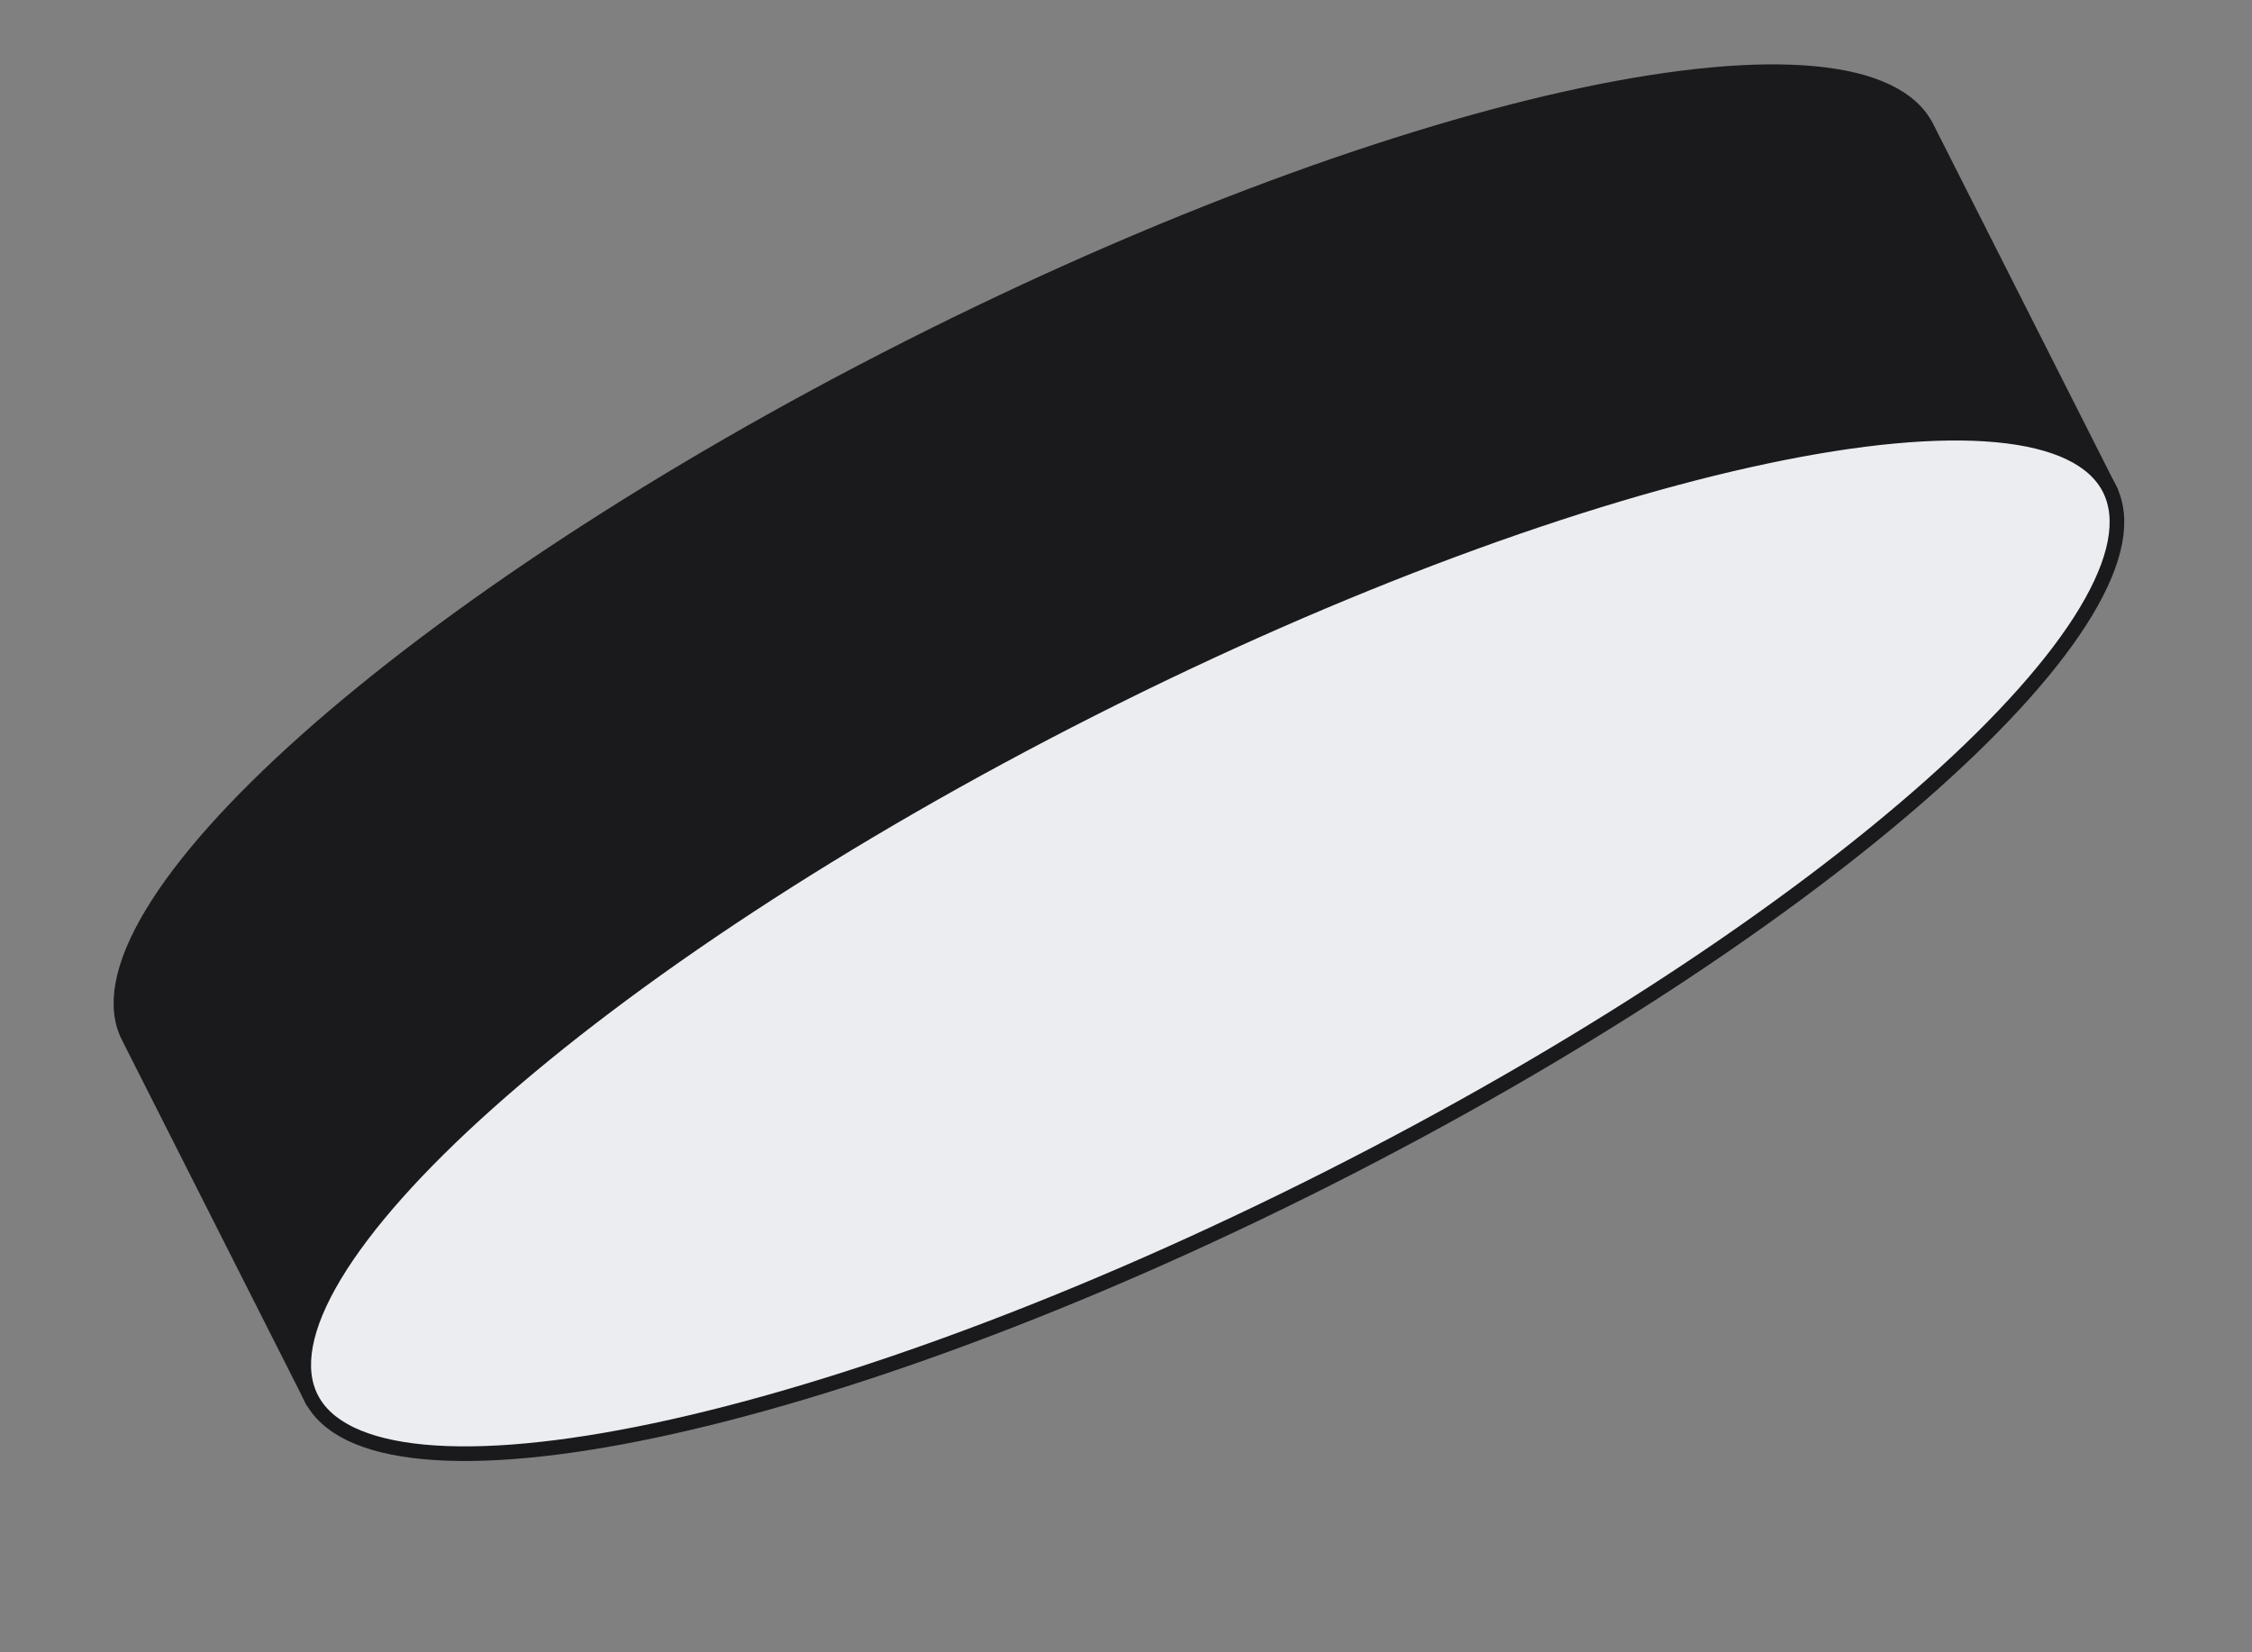 <svg width="154" height="113" viewBox="0 0 154 113" fill="none" xmlns="http://www.w3.org/2000/svg">
<rect x="0" y="0" width="154" height="113" fill="#808080" stroke="none"/>
<path d="M8.78 70.886C7.751 68.853 8.27 66.014 10.385 62.494C12.485 58.998 16.081 54.968 20.913 50.659C30.572 42.046 45.084 32.396 62.159 23.762C79.234 15.128 95.608 9.162 108.271 6.488C114.605 5.151 119.982 4.644 124.042 5.024C128.132 5.408 130.725 6.672 131.753 8.706L144.188 33.298L21.214 95.478L8.78 70.886Z" fill="#1A1A1C" stroke="#1A1A1C"/>
<path d="M21.28 95.608C20.251 93.574 20.77 90.736 22.886 87.215C24.986 83.72 28.581 79.69 33.414 75.381C43.072 66.768 57.584 57.117 74.659 48.483C91.734 39.849 108.109 33.883 120.771 31.21C127.106 29.872 132.483 29.366 136.543 29.746C140.632 30.129 143.225 31.394 144.254 33.428C145.282 35.462 144.764 38.3 142.648 41.821C140.548 45.316 136.952 49.346 132.12 53.655C122.461 62.268 107.95 71.919 90.874 80.553C73.799 89.186 57.425 95.153 44.763 97.826C38.428 99.163 33.051 99.67 28.991 99.29C24.901 98.907 22.308 97.642 21.28 95.608Z" fill="#EBEDF0" stroke="#1A1A1C"/>
</svg>
